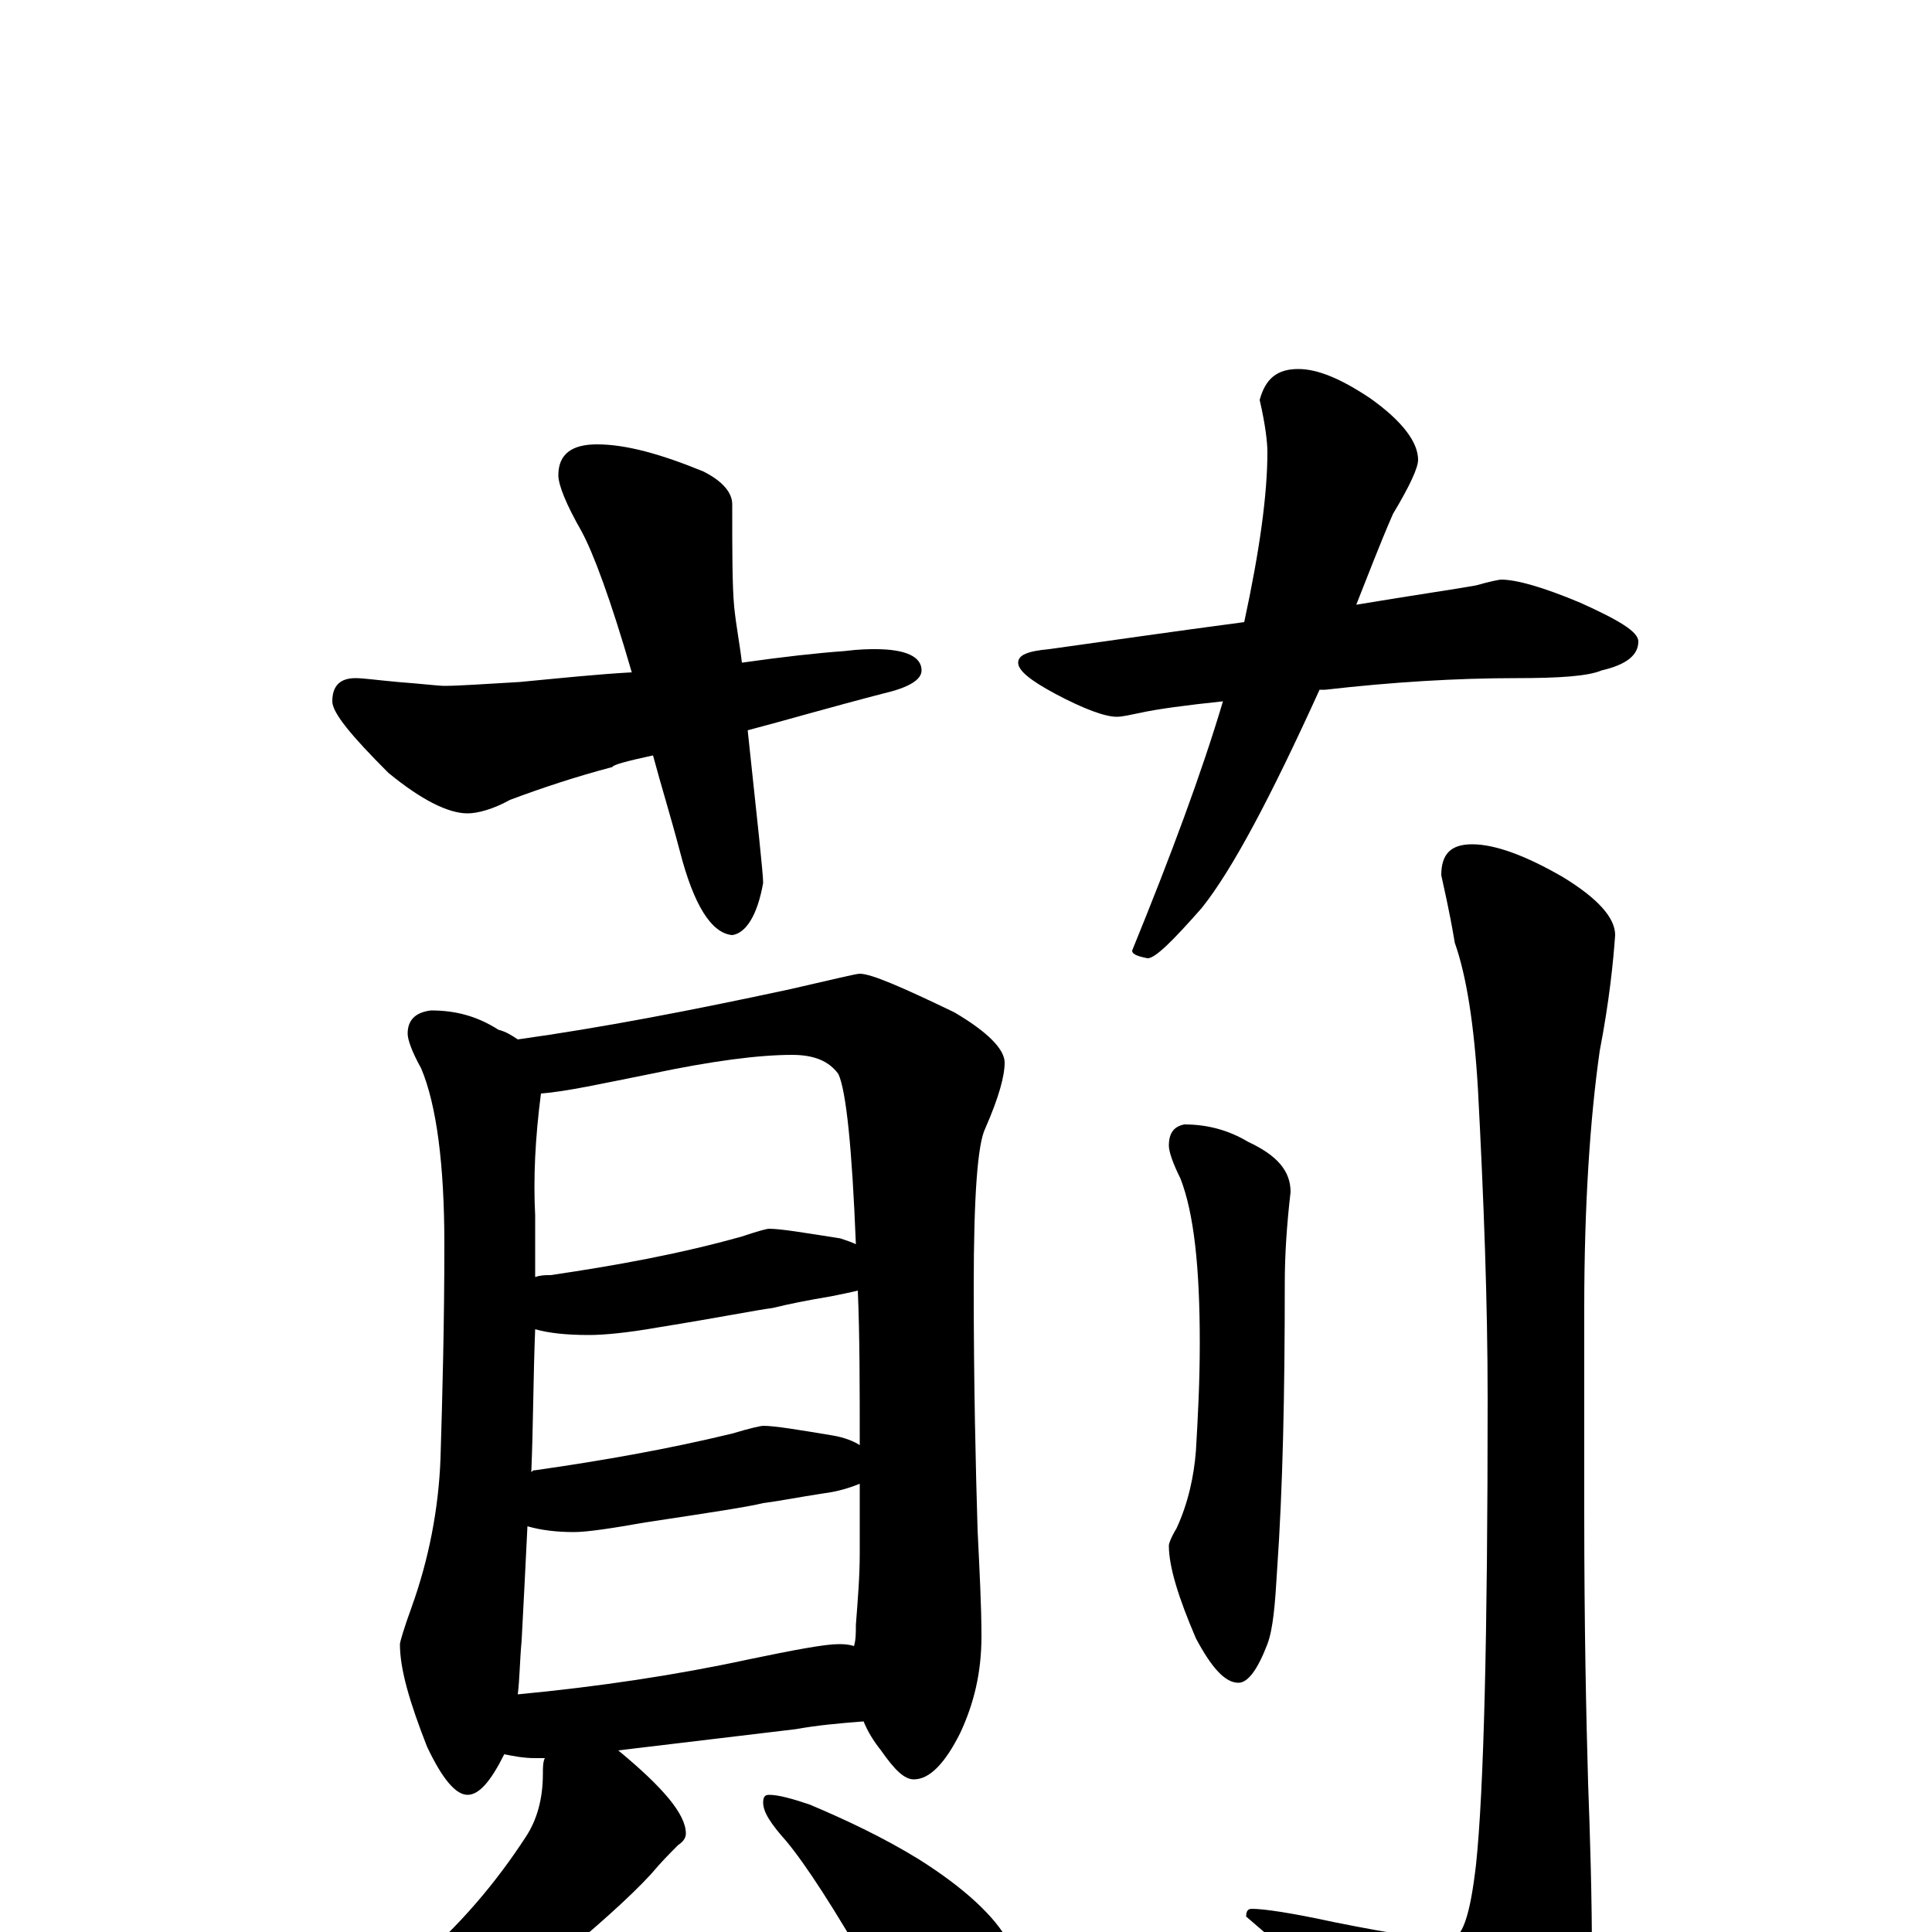 <?xml version="1.0" encoding="utf-8" ?>
<!DOCTYPE svg PUBLIC "-//W3C//DTD SVG 1.1//EN" "http://www.w3.org/Graphics/SVG/1.1/DTD/svg11.dtd">
<svg version="1.1" id="Layer_1" xmlns="http://www.w3.org/2000/svg" xmlns:xlink="http://www.w3.org/1999/xlink" x="0px" y="145px" width="1000px" height="1000px" viewBox="0 0 1000 1000" enable-background="new 0 0 1000 1000" xml:space="preserve">
<g id="Layer_1">
<path id="glyph" transform="matrix(1 0 0 -1 0 1000)" d="M309,770C324,770 342,765 364,756C374,751 379,745 379,739C379,714 379,697 380,686C381,676 383,666 384,657C405,660 423,662 437,663C445,664 450,664 453,664C469,664 477,660 477,653C477,648 470,644 457,641C430,634 406,627 387,622C392,575 395,548 395,543C392,526 386,517 379,516C368,517 359,532 352,559C347,578 342,594 338,609C324,606 317,604 317,603C298,598 280,592 264,586C255,581 247,579 242,579C232,579 218,586 201,600C182,619 172,631 172,637C172,645 176,649 184,649C188,649 195,648 206,647C219,646 227,645 230,645C238,645 251,646 269,647C290,649 309,651 327,652C316,690 307,714 301,725C293,739 289,749 289,754C289,765 296,770 309,770M672,809C682,809 694,804 709,794C726,782 734,771 734,762C734,758 730,749 721,734C714,718 708,702 702,687C732,692 753,695 764,697C771,699 776,700 777,700C785,700 799,696 818,688C838,679 848,673 848,668C848,661 842,656 829,653C822,650 807,649 785,649C754,649 721,647 686,643C685,643 684,643 683,643C658,588 638,550 622,530C607,513 598,504 594,504C589,505 586,506 586,508C606,557 622,600 633,637C614,635 599,633 590,631C585,630 581,629 578,629C572,629 561,633 546,641C533,648 527,653 527,657C527,661 532,663 543,664C572,668 606,673 644,678C652,715 656,744 656,766C656,771 655,780 652,793C655,804 661,809 672,809M223,477C236,477 247,474 258,467C262,466 265,464 268,462C311,468 358,477 409,488C431,493 443,496 445,496C451,496 467,489 494,476C511,466 520,457 520,450C520,443 517,432 510,416C506,408 504,381 504,334C504,283 505,241 506,208C507,187 508,169 508,153C508,134 504,118 497,103C489,87 481,79 473,79C468,79 463,84 456,94C452,99 449,104 447,109C434,108 423,107 412,105l-92,-11C343,75 355,61 355,51C355,49 354,47 351,45C347,41 342,36 337,30C326,18 308,2 285,-17C258,-39 229,-56 198,-69C167,-82 145,-89 133,-89C128,-89 125,-88 125,-86C125,-85 127,-84 130,-81C155,-68 182,-47 213,-18C238,3 257,26 272,49C278,58 281,69 281,82C281,85 281,88 282,90C280,90 278,90 277,90C271,90 266,91 261,92C254,78 248,71 242,71C236,71 229,79 221,96C212,119 207,136 207,149C207,150 209,157 213,168C222,193 227,219 228,245C229,278 230,315 230,356C230,397 226,428 218,447C213,456 211,462 211,465C211,472 215,476 223,477M268,123C310,127 350,133 387,141C411,146 427,149 434,149C436,149 439,149 442,148C443,151 443,155 443,159C444,172 445,184 445,196C445,209 445,221 445,232C440,230 434,228 426,227C413,225 403,223 395,222C387,220 367,217 334,212C317,209 304,207 297,207C288,207 280,208 273,210C272,189 271,170 270,151C269,140 269,131 268,123M275,238C276,239 276,239 277,239C312,244 346,250 379,258C389,261 394,262 395,262C401,262 413,260 431,257C437,256 442,254 445,252C445,282 445,309 444,332C440,331 435,330 430,329C418,327 408,325 400,323C392,322 372,318 341,313C324,310 312,309 305,309C293,309 284,310 277,312C276,287 276,262 275,238M277,339C280,340 282,340 285,340C319,345 352,351 384,360C393,363 397,364 398,364C404,364 416,362 435,359C438,358 441,357 443,356C441,406 438,435 434,444C429,451 421,454 410,454C393,454 369,451 336,444C311,439 293,435 280,434C277,411 276,390 277,371C277,360 277,350 277,339M398,71C403,71 410,69 419,66C438,58 457,49 475,38C499,23 515,8 522,-5C528,-17 531,-30 531,-43C531,-52 529,-62 524,-73C519,-82 513,-86 504,-86C501,-86 497,-83 490,-77C481,-68 468,-50 452,-23C432,12 417,35 407,47C399,56 395,62 395,67C395,70 396,71 398,71M613,418C625,418 636,415 646,409C661,402 668,394 668,383C666,366 665,350 665,336C665,279 664,230 661,187C660,170 659,157 656,149C651,136 646,129 641,129C634,129 627,137 619,152C610,173 605,189 605,200C605,201 606,204 609,209C615,222 618,236 619,249C620,266 621,284 621,305C621,344 618,372 611,390C607,398 605,404 605,407C605,414 608,417 613,418M762,563C774,563 790,557 809,546C827,535 836,525 836,516C835,502 833,482 828,456C823,421 820,376 820,323l0,-106C820,158 821,112 822,77C823,50 824,19 824,-15C824,-40 818,-62 805,-79C793,-96 782,-105 773,-105C762,-105 751,-98 742,-85C718,-58 686,-27 645,8C645,11 646,12 648,12C654,12 668,10 691,5C721,-1 741,-4 750,-4C757,-4 761,9 764,35C768,73 770,153 770,276C770,326 768,379 765,436C763,470 759,495 753,512C750,530 747,542 746,547C746,558 751,563 762,563z"/>
</g>
</svg>
